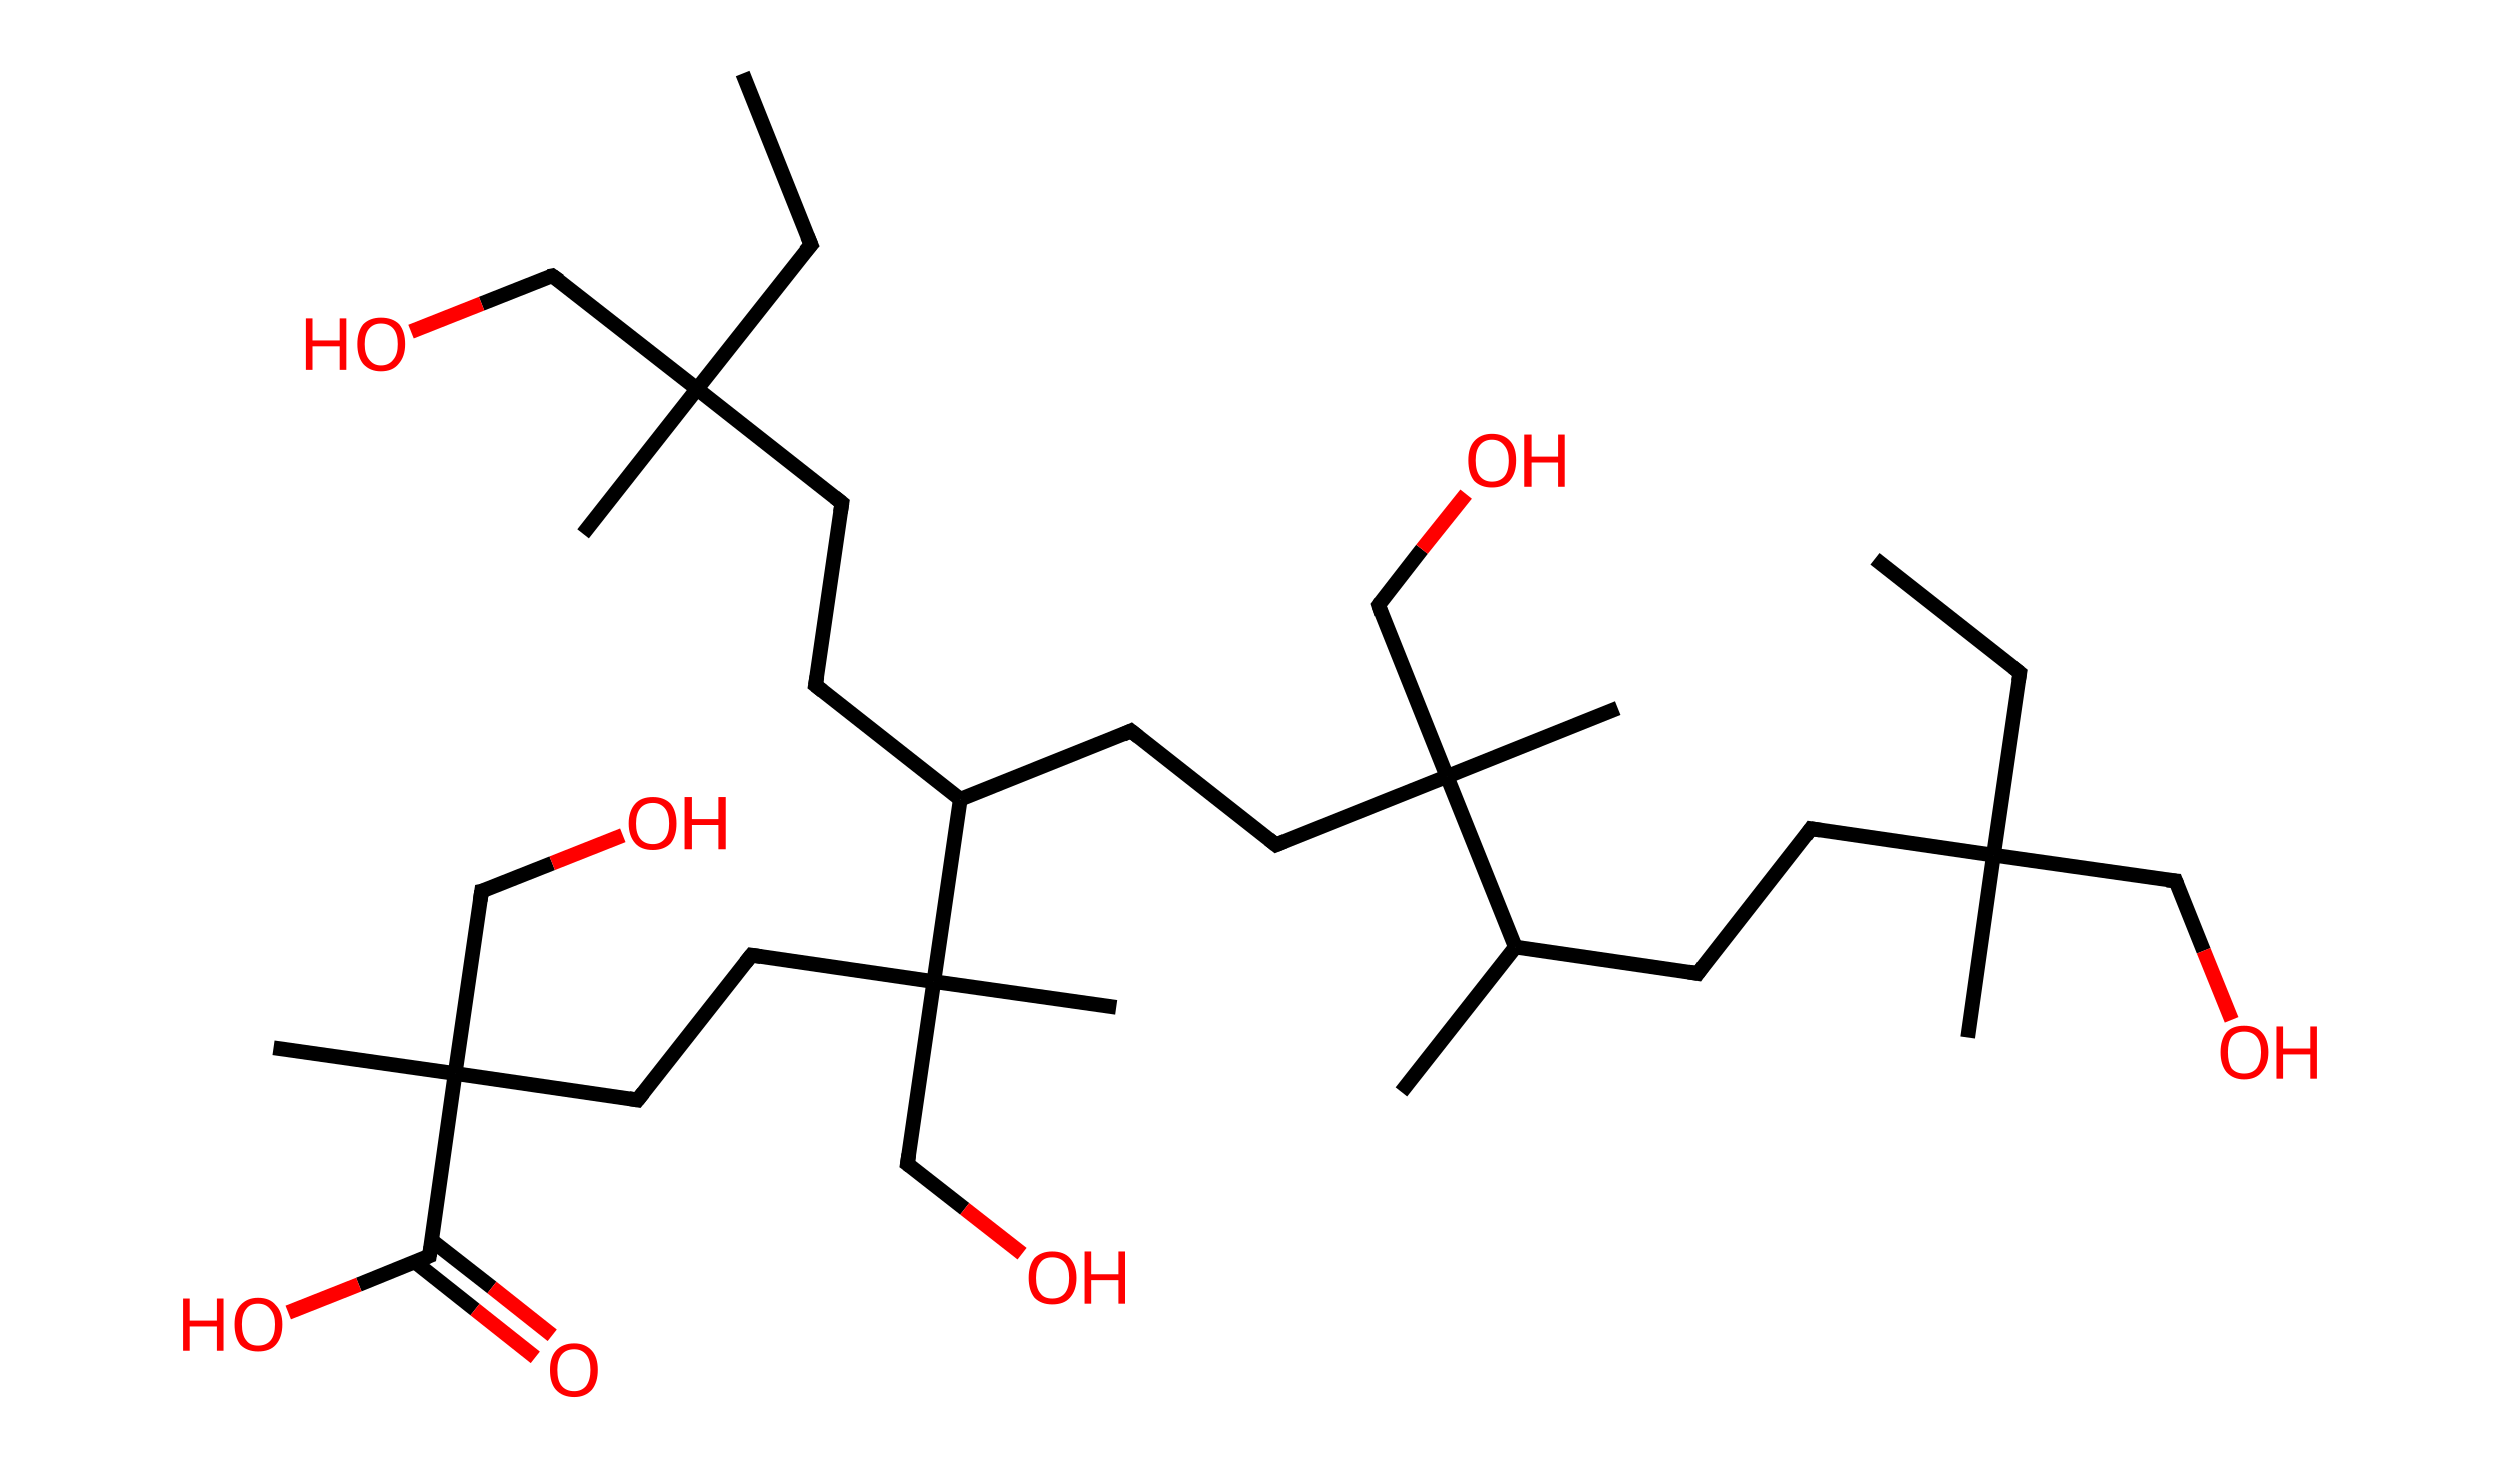 <?xml version='1.0' encoding='ASCII' standalone='yes'?>
<svg xmlns="http://www.w3.org/2000/svg" xmlns:rdkit="http://www.rdkit.org/xml" xmlns:xlink="http://www.w3.org/1999/xlink" version="1.1" baseProfile="full" xml:space="preserve" width="340px" height="200px" viewBox="0 0 340 200">
<!-- END OF HEADER -->
<rect style="opacity:1.0;fill:#FFFFFF;stroke:none" width="340.0" height="200.0" x="0.0" y="0.0"> </rect>
<path class="bond-0 atom-0 atom-1" d="M 255.0,76.0 L 274.7,91.5" style="fill:none;fill-rule:evenodd;stroke:#000000;stroke-width:2.0px;stroke-linecap:butt;stroke-linejoin:miter;stroke-opacity:1"/>
<path class="bond-1 atom-1 atom-2" d="M 274.7,91.5 L 271.1,116.3" style="fill:none;fill-rule:evenodd;stroke:#000000;stroke-width:2.0px;stroke-linecap:butt;stroke-linejoin:miter;stroke-opacity:1"/>
<path class="bond-2 atom-2 atom-3" d="M 271.1,116.3 L 267.6,141.1" style="fill:none;fill-rule:evenodd;stroke:#000000;stroke-width:2.0px;stroke-linecap:butt;stroke-linejoin:miter;stroke-opacity:1"/>
<path class="bond-3 atom-2 atom-4" d="M 271.1,116.3 L 295.9,119.8" style="fill:none;fill-rule:evenodd;stroke:#000000;stroke-width:2.0px;stroke-linecap:butt;stroke-linejoin:miter;stroke-opacity:1"/>
<path class="bond-4 atom-4 atom-5" d="M 295.9,119.8 L 299.7,129.3" style="fill:none;fill-rule:evenodd;stroke:#000000;stroke-width:2.0px;stroke-linecap:butt;stroke-linejoin:miter;stroke-opacity:1"/>
<path class="bond-4 atom-4 atom-5" d="M 299.7,129.3 L 303.5,138.7" style="fill:none;fill-rule:evenodd;stroke:#FF0000;stroke-width:2.0px;stroke-linecap:butt;stroke-linejoin:miter;stroke-opacity:1"/>
<path class="bond-5 atom-2 atom-6" d="M 271.1,116.3 L 246.3,112.7" style="fill:none;fill-rule:evenodd;stroke:#000000;stroke-width:2.0px;stroke-linecap:butt;stroke-linejoin:miter;stroke-opacity:1"/>
<path class="bond-6 atom-6 atom-7" d="M 246.3,112.7 L 230.9,132.4" style="fill:none;fill-rule:evenodd;stroke:#000000;stroke-width:2.0px;stroke-linecap:butt;stroke-linejoin:miter;stroke-opacity:1"/>
<path class="bond-7 atom-7 atom-8" d="M 230.9,132.4 L 206.1,128.8" style="fill:none;fill-rule:evenodd;stroke:#000000;stroke-width:2.0px;stroke-linecap:butt;stroke-linejoin:miter;stroke-opacity:1"/>
<path class="bond-8 atom-8 atom-9" d="M 206.1,128.8 L 190.6,148.5" style="fill:none;fill-rule:evenodd;stroke:#000000;stroke-width:2.0px;stroke-linecap:butt;stroke-linejoin:miter;stroke-opacity:1"/>
<path class="bond-9 atom-8 atom-10" d="M 206.1,128.8 L 196.8,105.6" style="fill:none;fill-rule:evenodd;stroke:#000000;stroke-width:2.0px;stroke-linecap:butt;stroke-linejoin:miter;stroke-opacity:1"/>
<path class="bond-10 atom-10 atom-11" d="M 196.8,105.6 L 220.0,96.3" style="fill:none;fill-rule:evenodd;stroke:#000000;stroke-width:2.0px;stroke-linecap:butt;stroke-linejoin:miter;stroke-opacity:1"/>
<path class="bond-11 atom-10 atom-12" d="M 196.8,105.6 L 187.5,82.3" style="fill:none;fill-rule:evenodd;stroke:#000000;stroke-width:2.0px;stroke-linecap:butt;stroke-linejoin:miter;stroke-opacity:1"/>
<path class="bond-12 atom-12 atom-13" d="M 187.5,82.3 L 193.4,74.7" style="fill:none;fill-rule:evenodd;stroke:#000000;stroke-width:2.0px;stroke-linecap:butt;stroke-linejoin:miter;stroke-opacity:1"/>
<path class="bond-12 atom-12 atom-13" d="M 193.4,74.7 L 199.4,67.2" style="fill:none;fill-rule:evenodd;stroke:#FF0000;stroke-width:2.0px;stroke-linecap:butt;stroke-linejoin:miter;stroke-opacity:1"/>
<path class="bond-13 atom-10 atom-14" d="M 196.8,105.6 L 173.5,114.9" style="fill:none;fill-rule:evenodd;stroke:#000000;stroke-width:2.0px;stroke-linecap:butt;stroke-linejoin:miter;stroke-opacity:1"/>
<path class="bond-14 atom-14 atom-15" d="M 173.5,114.9 L 153.8,99.4" style="fill:none;fill-rule:evenodd;stroke:#000000;stroke-width:2.0px;stroke-linecap:butt;stroke-linejoin:miter;stroke-opacity:1"/>
<path class="bond-15 atom-15 atom-16" d="M 153.8,99.4 L 130.6,108.7" style="fill:none;fill-rule:evenodd;stroke:#000000;stroke-width:2.0px;stroke-linecap:butt;stroke-linejoin:miter;stroke-opacity:1"/>
<path class="bond-16 atom-16 atom-17" d="M 130.6,108.7 L 110.9,93.2" style="fill:none;fill-rule:evenodd;stroke:#000000;stroke-width:2.0px;stroke-linecap:butt;stroke-linejoin:miter;stroke-opacity:1"/>
<path class="bond-17 atom-17 atom-18" d="M 110.9,93.2 L 114.5,68.4" style="fill:none;fill-rule:evenodd;stroke:#000000;stroke-width:2.0px;stroke-linecap:butt;stroke-linejoin:miter;stroke-opacity:1"/>
<path class="bond-18 atom-18 atom-19" d="M 114.5,68.4 L 94.8,52.9" style="fill:none;fill-rule:evenodd;stroke:#000000;stroke-width:2.0px;stroke-linecap:butt;stroke-linejoin:miter;stroke-opacity:1"/>
<path class="bond-19 atom-19 atom-20" d="M 94.8,52.9 L 79.3,72.6" style="fill:none;fill-rule:evenodd;stroke:#000000;stroke-width:2.0px;stroke-linecap:butt;stroke-linejoin:miter;stroke-opacity:1"/>
<path class="bond-20 atom-19 atom-21" d="M 94.8,52.9 L 110.3,33.3" style="fill:none;fill-rule:evenodd;stroke:#000000;stroke-width:2.0px;stroke-linecap:butt;stroke-linejoin:miter;stroke-opacity:1"/>
<path class="bond-21 atom-21 atom-22" d="M 110.3,33.3 L 101.0,10.0" style="fill:none;fill-rule:evenodd;stroke:#000000;stroke-width:2.0px;stroke-linecap:butt;stroke-linejoin:miter;stroke-opacity:1"/>
<path class="bond-22 atom-19 atom-23" d="M 94.8,52.9 L 75.1,37.5" style="fill:none;fill-rule:evenodd;stroke:#000000;stroke-width:2.0px;stroke-linecap:butt;stroke-linejoin:miter;stroke-opacity:1"/>
<path class="bond-23 atom-23 atom-24" d="M 75.1,37.5 L 65.5,41.3" style="fill:none;fill-rule:evenodd;stroke:#000000;stroke-width:2.0px;stroke-linecap:butt;stroke-linejoin:miter;stroke-opacity:1"/>
<path class="bond-23 atom-23 atom-24" d="M 65.5,41.3 L 55.9,45.1" style="fill:none;fill-rule:evenodd;stroke:#FF0000;stroke-width:2.0px;stroke-linecap:butt;stroke-linejoin:miter;stroke-opacity:1"/>
<path class="bond-24 atom-16 atom-25" d="M 130.6,108.7 L 127.0,133.5" style="fill:none;fill-rule:evenodd;stroke:#000000;stroke-width:2.0px;stroke-linecap:butt;stroke-linejoin:miter;stroke-opacity:1"/>
<path class="bond-25 atom-25 atom-26" d="M 127.0,133.5 L 151.8,137.0" style="fill:none;fill-rule:evenodd;stroke:#000000;stroke-width:2.0px;stroke-linecap:butt;stroke-linejoin:miter;stroke-opacity:1"/>
<path class="bond-26 atom-25 atom-27" d="M 127.0,133.5 L 123.4,158.3" style="fill:none;fill-rule:evenodd;stroke:#000000;stroke-width:2.0px;stroke-linecap:butt;stroke-linejoin:miter;stroke-opacity:1"/>
<path class="bond-27 atom-27 atom-28" d="M 123.4,158.3 L 131.2,164.4" style="fill:none;fill-rule:evenodd;stroke:#000000;stroke-width:2.0px;stroke-linecap:butt;stroke-linejoin:miter;stroke-opacity:1"/>
<path class="bond-27 atom-27 atom-28" d="M 131.2,164.4 L 139.0,170.5" style="fill:none;fill-rule:evenodd;stroke:#FF0000;stroke-width:2.0px;stroke-linecap:butt;stroke-linejoin:miter;stroke-opacity:1"/>
<path class="bond-28 atom-25 atom-29" d="M 127.0,133.5 L 102.2,129.9" style="fill:none;fill-rule:evenodd;stroke:#000000;stroke-width:2.0px;stroke-linecap:butt;stroke-linejoin:miter;stroke-opacity:1"/>
<path class="bond-29 atom-29 atom-30" d="M 102.2,129.9 L 86.7,149.6" style="fill:none;fill-rule:evenodd;stroke:#000000;stroke-width:2.0px;stroke-linecap:butt;stroke-linejoin:miter;stroke-opacity:1"/>
<path class="bond-30 atom-30 atom-31" d="M 86.7,149.6 L 61.9,146.0" style="fill:none;fill-rule:evenodd;stroke:#000000;stroke-width:2.0px;stroke-linecap:butt;stroke-linejoin:miter;stroke-opacity:1"/>
<path class="bond-31 atom-31 atom-32" d="M 61.9,146.0 L 37.2,142.5" style="fill:none;fill-rule:evenodd;stroke:#000000;stroke-width:2.0px;stroke-linecap:butt;stroke-linejoin:miter;stroke-opacity:1"/>
<path class="bond-32 atom-31 atom-33" d="M 61.9,146.0 L 65.5,121.2" style="fill:none;fill-rule:evenodd;stroke:#000000;stroke-width:2.0px;stroke-linecap:butt;stroke-linejoin:miter;stroke-opacity:1"/>
<path class="bond-33 atom-33 atom-34" d="M 65.5,121.2 L 75.1,117.4" style="fill:none;fill-rule:evenodd;stroke:#000000;stroke-width:2.0px;stroke-linecap:butt;stroke-linejoin:miter;stroke-opacity:1"/>
<path class="bond-33 atom-33 atom-34" d="M 75.1,117.4 L 84.7,113.6" style="fill:none;fill-rule:evenodd;stroke:#FF0000;stroke-width:2.0px;stroke-linecap:butt;stroke-linejoin:miter;stroke-opacity:1"/>
<path class="bond-34 atom-31 atom-35" d="M 61.9,146.0 L 58.4,170.8" style="fill:none;fill-rule:evenodd;stroke:#000000;stroke-width:2.0px;stroke-linecap:butt;stroke-linejoin:miter;stroke-opacity:1"/>
<path class="bond-35 atom-35 atom-36" d="M 56.4,171.6 L 64.6,178.1" style="fill:none;fill-rule:evenodd;stroke:#000000;stroke-width:2.0px;stroke-linecap:butt;stroke-linejoin:miter;stroke-opacity:1"/>
<path class="bond-35 atom-35 atom-36" d="M 64.6,178.1 L 72.8,184.6" style="fill:none;fill-rule:evenodd;stroke:#FF0000;stroke-width:2.0px;stroke-linecap:butt;stroke-linejoin:miter;stroke-opacity:1"/>
<path class="bond-35 atom-35 atom-36" d="M 58.7,168.7 L 66.9,175.1" style="fill:none;fill-rule:evenodd;stroke:#000000;stroke-width:2.0px;stroke-linecap:butt;stroke-linejoin:miter;stroke-opacity:1"/>
<path class="bond-35 atom-35 atom-36" d="M 66.9,175.1 L 75.1,181.6" style="fill:none;fill-rule:evenodd;stroke:#FF0000;stroke-width:2.0px;stroke-linecap:butt;stroke-linejoin:miter;stroke-opacity:1"/>
<path class="bond-36 atom-35 atom-37" d="M 58.4,170.8 L 48.8,174.7" style="fill:none;fill-rule:evenodd;stroke:#000000;stroke-width:2.0px;stroke-linecap:butt;stroke-linejoin:miter;stroke-opacity:1"/>
<path class="bond-36 atom-35 atom-37" d="M 48.8,174.7 L 39.2,178.5" style="fill:none;fill-rule:evenodd;stroke:#FF0000;stroke-width:2.0px;stroke-linecap:butt;stroke-linejoin:miter;stroke-opacity:1"/>
<path d="M 273.7,90.7 L 274.7,91.5 L 274.5,92.7" style="fill:none;stroke:#000000;stroke-width:2.0px;stroke-linecap:butt;stroke-linejoin:miter;stroke-opacity:1;"/>
<path d="M 294.7,119.7 L 295.9,119.8 L 296.1,120.3" style="fill:none;stroke:#000000;stroke-width:2.0px;stroke-linecap:butt;stroke-linejoin:miter;stroke-opacity:1;"/>
<path d="M 247.6,112.9 L 246.3,112.7 L 245.6,113.7" style="fill:none;stroke:#000000;stroke-width:2.0px;stroke-linecap:butt;stroke-linejoin:miter;stroke-opacity:1;"/>
<path d="M 231.6,131.4 L 230.9,132.4 L 229.6,132.2" style="fill:none;stroke:#000000;stroke-width:2.0px;stroke-linecap:butt;stroke-linejoin:miter;stroke-opacity:1;"/>
<path d="M 187.9,83.5 L 187.5,82.3 L 187.8,81.9" style="fill:none;stroke:#000000;stroke-width:2.0px;stroke-linecap:butt;stroke-linejoin:miter;stroke-opacity:1;"/>
<path d="M 174.7,114.4 L 173.5,114.9 L 172.5,114.1" style="fill:none;stroke:#000000;stroke-width:2.0px;stroke-linecap:butt;stroke-linejoin:miter;stroke-opacity:1;"/>
<path d="M 154.8,100.2 L 153.8,99.4 L 152.7,99.9" style="fill:none;stroke:#000000;stroke-width:2.0px;stroke-linecap:butt;stroke-linejoin:miter;stroke-opacity:1;"/>
<path d="M 111.9,94.0 L 110.9,93.2 L 111.1,92.0" style="fill:none;stroke:#000000;stroke-width:2.0px;stroke-linecap:butt;stroke-linejoin:miter;stroke-opacity:1;"/>
<path d="M 114.3,69.7 L 114.5,68.4 L 113.5,67.6" style="fill:none;stroke:#000000;stroke-width:2.0px;stroke-linecap:butt;stroke-linejoin:miter;stroke-opacity:1;"/>
<path d="M 109.5,34.2 L 110.3,33.3 L 109.8,32.1" style="fill:none;stroke:#000000;stroke-width:2.0px;stroke-linecap:butt;stroke-linejoin:miter;stroke-opacity:1;"/>
<path d="M 76.1,38.2 L 75.1,37.5 L 74.6,37.6" style="fill:none;stroke:#000000;stroke-width:2.0px;stroke-linecap:butt;stroke-linejoin:miter;stroke-opacity:1;"/>
<path d="M 123.6,157.0 L 123.4,158.3 L 123.8,158.6" style="fill:none;stroke:#000000;stroke-width:2.0px;stroke-linecap:butt;stroke-linejoin:miter;stroke-opacity:1;"/>
<path d="M 103.5,130.1 L 102.2,129.9 L 101.4,130.9" style="fill:none;stroke:#000000;stroke-width:2.0px;stroke-linecap:butt;stroke-linejoin:miter;stroke-opacity:1;"/>
<path d="M 87.5,148.6 L 86.7,149.6 L 85.5,149.4" style="fill:none;stroke:#000000;stroke-width:2.0px;stroke-linecap:butt;stroke-linejoin:miter;stroke-opacity:1;"/>
<path d="M 65.3,122.5 L 65.5,121.2 L 66.0,121.1" style="fill:none;stroke:#000000;stroke-width:2.0px;stroke-linecap:butt;stroke-linejoin:miter;stroke-opacity:1;"/>
<path d="M 58.6,169.6 L 58.4,170.8 L 57.9,171.0" style="fill:none;stroke:#000000;stroke-width:2.0px;stroke-linecap:butt;stroke-linejoin:miter;stroke-opacity:1;"/>
<path class="atom-5" d="M 302.0 143.1 Q 302.0 141.4, 302.8 140.4 Q 303.6 139.5, 305.2 139.5 Q 306.8 139.5, 307.6 140.4 Q 308.5 141.4, 308.5 143.1 Q 308.5 144.8, 307.6 145.8 Q 306.8 146.8, 305.2 146.8 Q 303.7 146.8, 302.8 145.8 Q 302.0 144.8, 302.0 143.1 M 305.2 146.0 Q 306.3 146.0, 306.9 145.3 Q 307.5 144.5, 307.5 143.1 Q 307.5 141.7, 306.9 141.0 Q 306.3 140.3, 305.2 140.3 Q 304.1 140.3, 303.5 141.0 Q 303.0 141.7, 303.0 143.1 Q 303.0 144.5, 303.5 145.3 Q 304.1 146.0, 305.2 146.0 " fill="#FF0000"/>
<path class="atom-5" d="M 309.6 139.6 L 310.5 139.6 L 310.5 142.6 L 314.2 142.6 L 314.2 139.6 L 315.1 139.6 L 315.1 146.7 L 314.2 146.7 L 314.2 143.4 L 310.5 143.4 L 310.5 146.7 L 309.6 146.7 L 309.6 139.6 " fill="#FF0000"/>
<path class="atom-13" d="M 199.7 62.6 Q 199.7 60.9, 200.5 60.0 Q 201.4 59.0, 202.9 59.0 Q 204.5 59.0, 205.4 60.0 Q 206.2 60.9, 206.2 62.6 Q 206.2 64.4, 205.3 65.4 Q 204.5 66.3, 202.9 66.3 Q 201.4 66.3, 200.5 65.4 Q 199.7 64.4, 199.7 62.6 M 202.9 65.5 Q 204.0 65.5, 204.6 64.8 Q 205.2 64.1, 205.2 62.6 Q 205.2 61.3, 204.6 60.6 Q 204.0 59.8, 202.9 59.8 Q 201.9 59.8, 201.3 60.5 Q 200.7 61.2, 200.7 62.6 Q 200.7 64.1, 201.3 64.8 Q 201.9 65.5, 202.9 65.5 " fill="#FF0000"/>
<path class="atom-13" d="M 207.3 59.1 L 208.3 59.1 L 208.3 62.1 L 211.9 62.1 L 211.9 59.1 L 212.8 59.1 L 212.8 66.2 L 211.9 66.2 L 211.9 62.9 L 208.3 62.9 L 208.3 66.2 L 207.3 66.2 L 207.3 59.1 " fill="#FF0000"/>
<path class="atom-24" d="M 41.6 43.3 L 42.5 43.3 L 42.5 46.3 L 46.2 46.3 L 46.2 43.3 L 47.1 43.3 L 47.1 50.3 L 46.2 50.3 L 46.2 47.1 L 42.5 47.1 L 42.5 50.3 L 41.6 50.3 L 41.6 43.3 " fill="#FF0000"/>
<path class="atom-24" d="M 48.6 46.8 Q 48.6 45.1, 49.4 44.1 Q 50.3 43.2, 51.8 43.2 Q 53.4 43.2, 54.3 44.1 Q 55.1 45.1, 55.1 46.8 Q 55.1 48.5, 54.2 49.5 Q 53.4 50.5, 51.8 50.5 Q 50.3 50.5, 49.4 49.5 Q 48.6 48.5, 48.6 46.8 M 51.8 49.7 Q 52.9 49.7, 53.5 48.9 Q 54.1 48.2, 54.1 46.8 Q 54.1 45.4, 53.5 44.7 Q 52.9 44.0, 51.8 44.0 Q 50.8 44.0, 50.2 44.7 Q 49.6 45.4, 49.6 46.8 Q 49.6 48.2, 50.2 48.9 Q 50.8 49.7, 51.8 49.7 " fill="#FF0000"/>
<path class="atom-28" d="M 139.9 173.8 Q 139.9 172.1, 140.7 171.1 Q 141.6 170.2, 143.1 170.2 Q 144.7 170.2, 145.5 171.1 Q 146.4 172.1, 146.4 173.8 Q 146.4 175.5, 145.5 176.5 Q 144.7 177.4, 143.1 177.4 Q 141.6 177.4, 140.7 176.5 Q 139.9 175.5, 139.9 173.8 M 143.1 176.6 Q 144.2 176.6, 144.8 175.9 Q 145.4 175.2, 145.4 173.8 Q 145.4 172.4, 144.8 171.7 Q 144.2 171.0, 143.1 171.0 Q 142.0 171.0, 141.5 171.7 Q 140.9 172.4, 140.9 173.8 Q 140.9 175.2, 141.5 175.9 Q 142.0 176.6, 143.1 176.6 " fill="#FF0000"/>
<path class="atom-28" d="M 147.5 170.2 L 148.4 170.2 L 148.4 173.3 L 152.1 173.3 L 152.1 170.2 L 153.0 170.2 L 153.0 177.3 L 152.1 177.3 L 152.1 174.1 L 148.4 174.1 L 148.4 177.3 L 147.5 177.3 L 147.5 170.2 " fill="#FF0000"/>
<path class="atom-34" d="M 85.5 112.0 Q 85.5 110.3, 86.4 109.3 Q 87.2 108.4, 88.8 108.4 Q 90.3 108.4, 91.2 109.3 Q 92.0 110.3, 92.0 112.0 Q 92.0 113.7, 91.2 114.7 Q 90.3 115.6, 88.8 115.6 Q 87.2 115.6, 86.4 114.7 Q 85.5 113.7, 85.5 112.0 M 88.8 114.8 Q 89.8 114.8, 90.4 114.1 Q 91.0 113.4, 91.0 112.0 Q 91.0 110.6, 90.4 109.9 Q 89.8 109.2, 88.8 109.2 Q 87.7 109.2, 87.1 109.9 Q 86.5 110.6, 86.5 112.0 Q 86.5 113.4, 87.1 114.1 Q 87.7 114.8, 88.8 114.8 " fill="#FF0000"/>
<path class="atom-34" d="M 93.1 108.4 L 94.1 108.4 L 94.1 111.4 L 97.7 111.4 L 97.7 108.4 L 98.7 108.4 L 98.7 115.5 L 97.7 115.5 L 97.7 112.2 L 94.1 112.2 L 94.1 115.5 L 93.1 115.5 L 93.1 108.4 " fill="#FF0000"/>
<path class="atom-36" d="M 74.8 186.3 Q 74.8 184.6, 75.6 183.7 Q 76.5 182.7, 78.1 182.7 Q 79.6 182.7, 80.5 183.7 Q 81.3 184.6, 81.3 186.3 Q 81.3 188.0, 80.5 189.0 Q 79.6 190.0, 78.1 190.0 Q 76.5 190.0, 75.6 189.0 Q 74.8 188.1, 74.8 186.3 M 78.1 189.2 Q 79.1 189.2, 79.7 188.5 Q 80.3 187.7, 80.3 186.3 Q 80.3 184.9, 79.7 184.2 Q 79.1 183.5, 78.1 183.5 Q 77.0 183.5, 76.4 184.2 Q 75.8 184.9, 75.8 186.3 Q 75.8 187.8, 76.4 188.5 Q 77.0 189.2, 78.1 189.2 " fill="#FF0000"/>
<path class="atom-37" d="M 24.9 176.6 L 25.8 176.6 L 25.8 179.6 L 29.5 179.6 L 29.5 176.6 L 30.4 176.6 L 30.4 183.7 L 29.5 183.7 L 29.5 180.4 L 25.8 180.4 L 25.8 183.7 L 24.9 183.7 L 24.9 176.6 " fill="#FF0000"/>
<path class="atom-37" d="M 31.9 180.1 Q 31.9 178.4, 32.7 177.5 Q 33.6 176.5, 35.1 176.5 Q 36.7 176.5, 37.5 177.5 Q 38.4 178.4, 38.4 180.1 Q 38.4 181.9, 37.5 182.9 Q 36.7 183.8, 35.1 183.8 Q 33.6 183.8, 32.7 182.9 Q 31.9 181.9, 31.9 180.1 M 35.1 183.0 Q 36.2 183.0, 36.8 182.3 Q 37.4 181.6, 37.4 180.1 Q 37.4 178.8, 36.8 178.1 Q 36.2 177.3, 35.1 177.3 Q 34.0 177.3, 33.5 178.0 Q 32.9 178.7, 32.9 180.1 Q 32.9 181.6, 33.5 182.3 Q 34.0 183.0, 35.1 183.0 " fill="#FF0000"/>
</svg>
